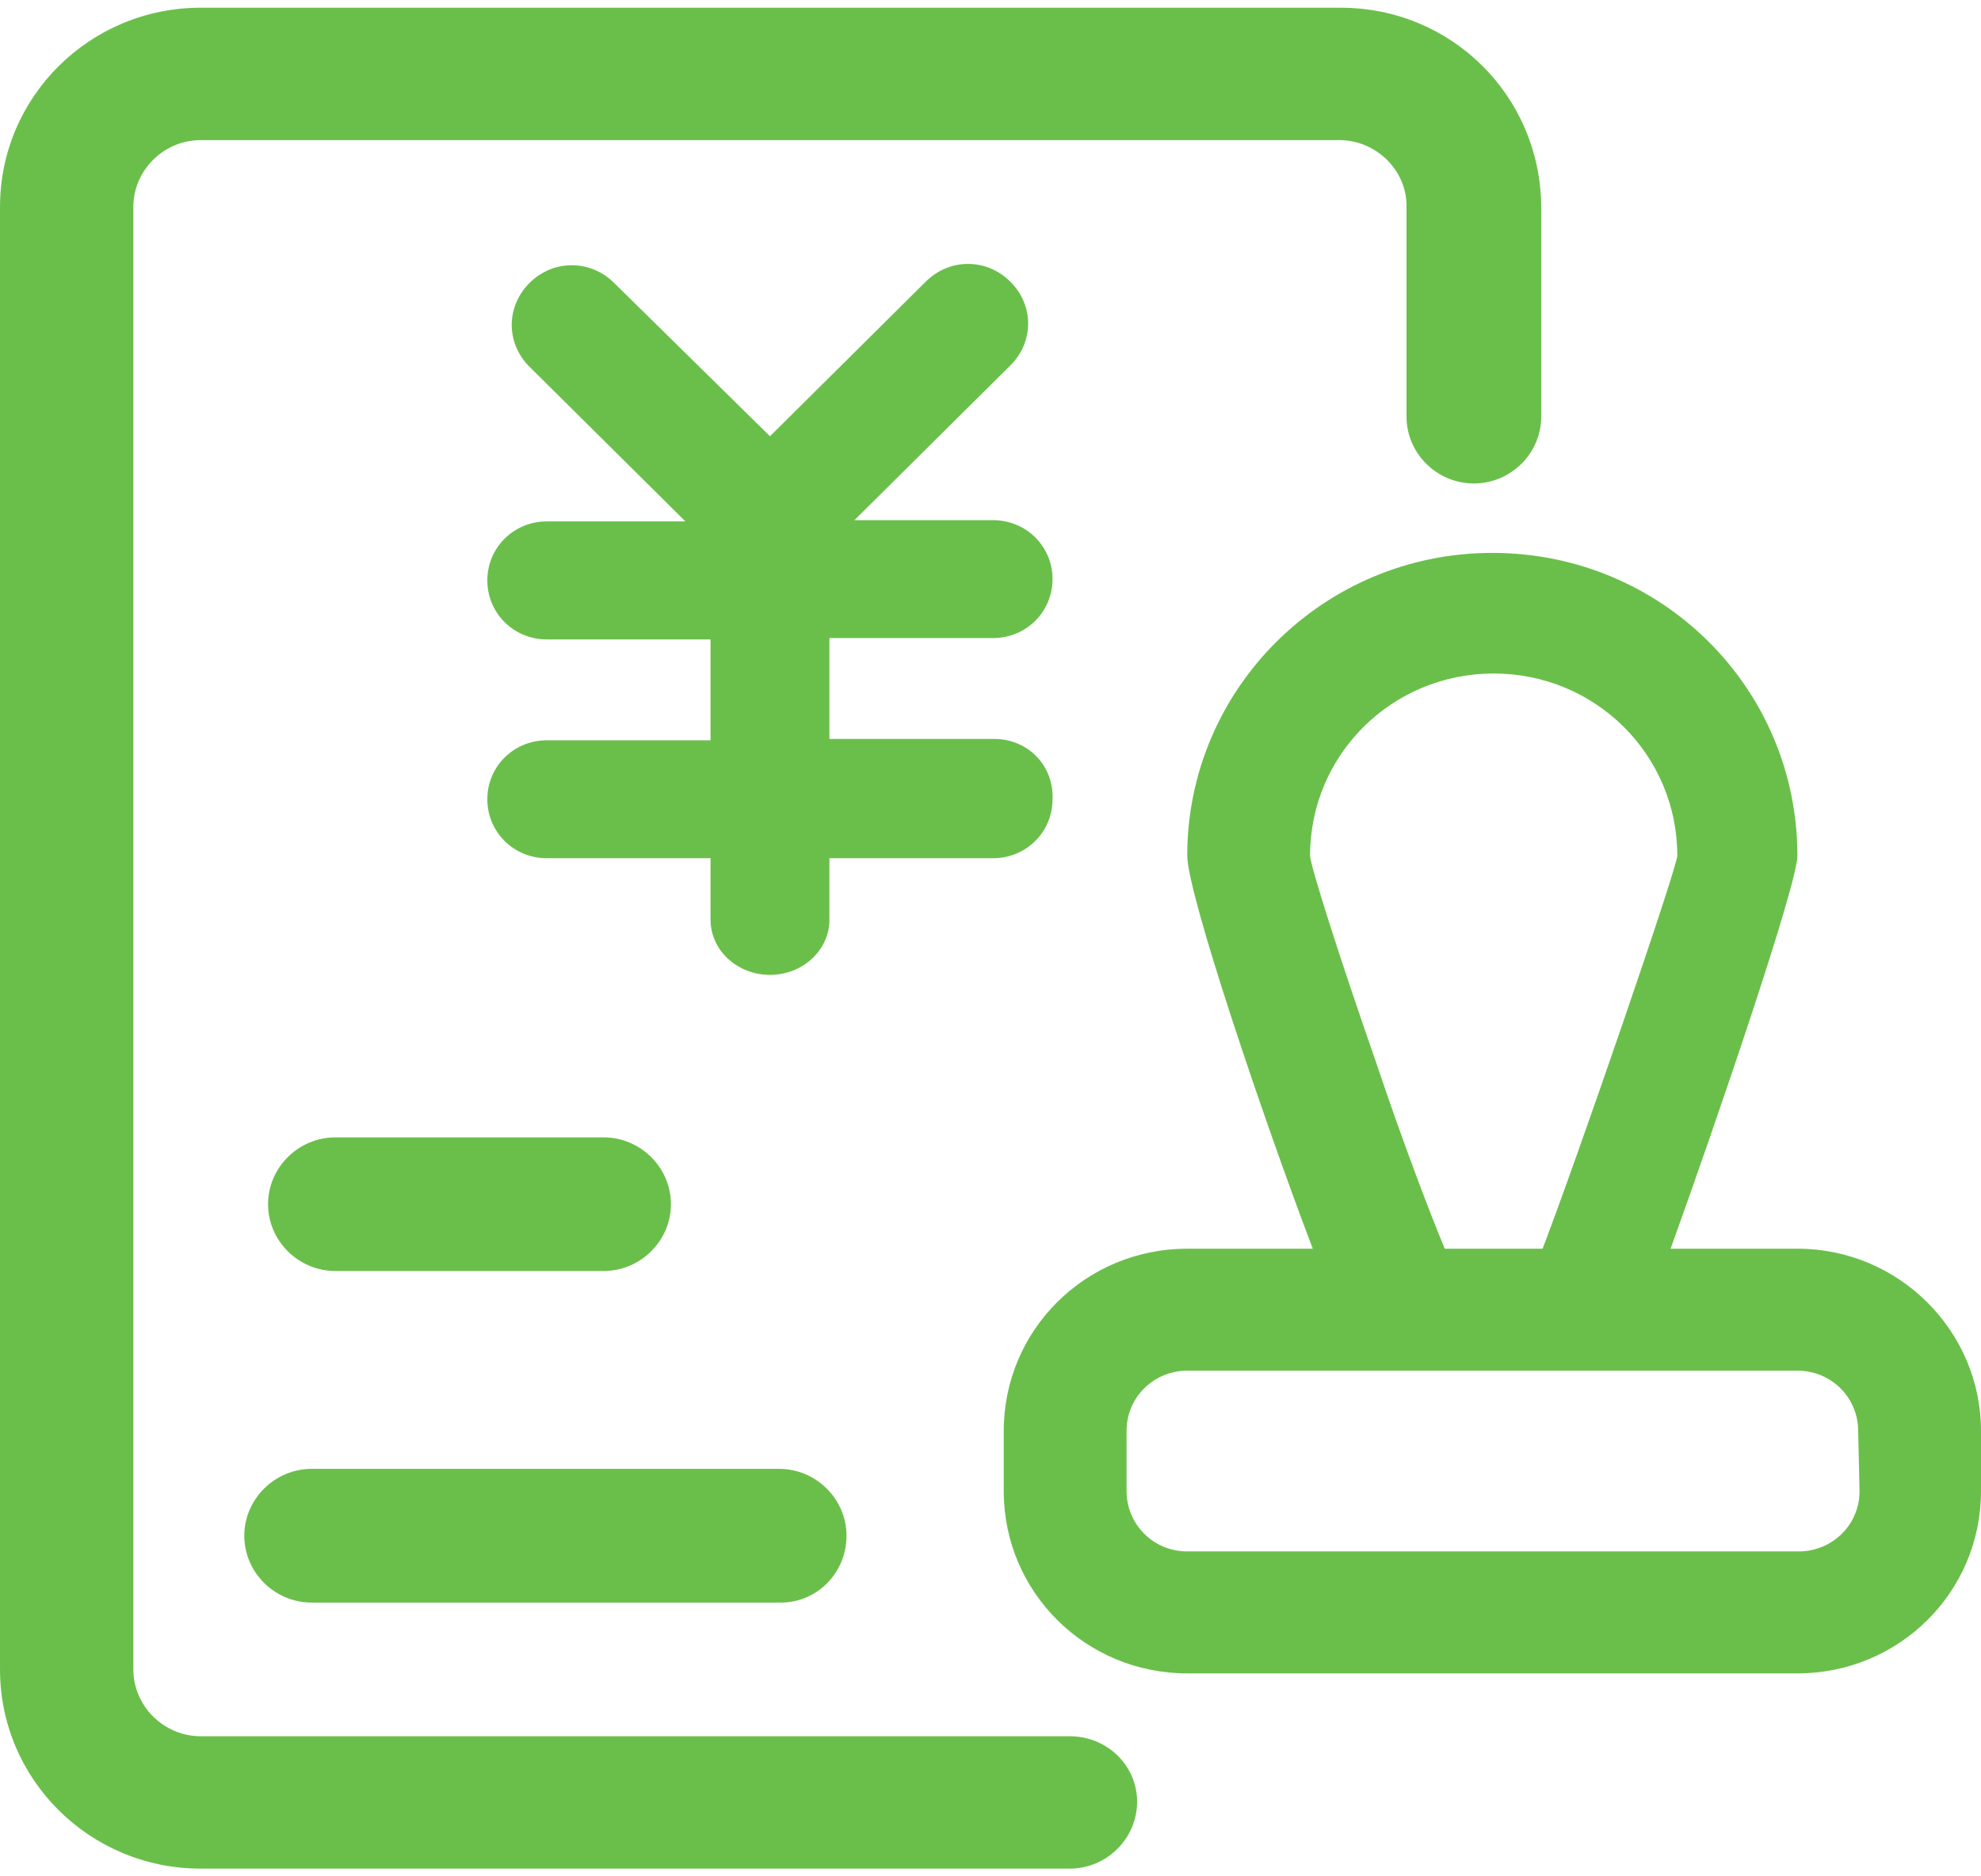 <?xml version="1.0" encoding="UTF-8"?>
<svg width="19px" height="18px" viewBox="0 0 19 18" version="1.1" xmlns="http://www.w3.org/2000/svg" xmlns:xlink="http://www.w3.org/1999/xlink">
    <!-- Generator: Sketch 63.1 (92452) - https://sketch.com -->
    <title>费用审批</title>
    <desc>Created with Sketch.</desc>
    <g id="页面-1" stroke="none" stroke-width="1" fill="none" fill-rule="evenodd">
        <g id="画板" transform="translate(-937, -62)" fill="#6ABF4B">
            <g id="费用审批" transform="translate(937, 62)">
                <g id="形状">
                    <path d="M10.26,16.656 L1.925,16.656 C1.571,16.656 1.279,16.367 1.279,16.015 L1.279,1.985 C1.279,1.633 1.571,1.344 1.925,1.344 L12.844,1.344 C13.199,1.344 13.49,1.633 13.49,1.973 L13.49,3.997 C13.49,4.349 13.781,4.638 14.136,4.638 C14.491,4.638 14.782,4.349 14.782,3.997 L14.782,1.973 C14.769,0.917 13.921,0.074 12.857,0.074 L1.925,0.074 C0.861,0.074 1.85547091e-05,0.929 1.85547091e-05,1.985 L1.85547091e-05,16.015 C1.85547091e-05,17.071 0.861,17.926 1.925,17.926 L10.26,17.926 C10.615,17.926 10.906,17.637 10.906,17.285 C10.906,16.933 10.615,16.656 10.26,16.656 L10.26,16.656 Z M8.119,14.733 C8.119,14.381 7.828,14.091 7.473,14.091 L2.989,14.091 C2.635,14.091 2.343,14.381 2.343,14.733 C2.343,15.085 2.635,15.374 2.989,15.374 L7.486,15.374 C7.841,15.374 8.119,15.085 8.119,14.733 L8.119,14.733 Z M3.217,10.911 C2.863,10.911 2.571,11.2 2.571,11.552 C2.571,11.904 2.863,12.193 3.217,12.193 L5.789,12.193 C6.143,12.193 6.435,11.904 6.435,11.552 C6.435,11.2 6.143,10.911 5.789,10.911 L3.217,10.911 L3.217,10.911 Z M17.239,11.979 L16.023,11.979 C16.467,10.747 17.239,8.485 17.239,8.208 C17.239,6.599 15.935,5.304 14.313,5.304 C12.692,5.304 11.387,6.611 11.387,8.208 C11.387,8.573 12.122,10.747 12.591,11.979 L11.387,11.979 C10.412,11.979 9.627,12.759 9.627,13.727 L9.627,14.305 C9.627,15.273 10.412,16.053 11.387,16.053 L17.239,16.053 C18.215,16.053 19,15.273 19,14.305 L19,13.727 C19,12.771 18.215,11.979 17.239,11.979 L17.239,11.979 Z M13.199,10.194 C12.844,9.176 12.565,8.296 12.565,8.208 C12.565,7.24 13.351,6.461 14.326,6.461 C15.301,6.461 16.087,7.24 16.087,8.208 C16.087,8.321 15.137,11.087 14.795,11.979 L13.857,11.979 C13.705,11.615 13.439,10.911 13.199,10.194 L13.199,10.194 Z M17.835,14.305 C17.835,14.632 17.569,14.883 17.252,14.883 L11.387,14.883 C11.058,14.883 10.805,14.619 10.805,14.305 L10.805,13.727 C10.805,13.4 11.071,13.149 11.387,13.149 L17.239,13.149 C17.569,13.149 17.822,13.413 17.822,13.727 L17.835,14.305 L17.835,14.305 Z M9.538,7.089 L7.955,7.089 L7.955,6.121 L9.525,6.121 C9.842,6.121 10.095,5.87 10.095,5.555 C10.095,5.241 9.842,4.99 9.525,4.99 L8.195,4.99 L9.69,3.506 C9.918,3.28 9.918,2.928 9.69,2.702 C9.462,2.475 9.107,2.475 8.879,2.702 L7.385,4.185 L5.89,2.714 C5.662,2.488 5.307,2.488 5.079,2.714 C4.851,2.941 4.851,3.293 5.079,3.519 L6.574,5.002 L5.244,5.002 C4.927,5.002 4.674,5.254 4.674,5.568 C4.674,5.882 4.927,6.134 5.244,6.134 L6.815,6.134 L6.815,7.102 L5.244,7.102 C4.927,7.102 4.674,7.353 4.674,7.667 C4.674,7.982 4.927,8.233 5.244,8.233 L6.815,8.233 L6.815,8.824 C6.815,9.113 7.068,9.352 7.385,9.352 C7.701,9.352 7.955,9.113 7.955,8.824 L7.955,8.233 L9.525,8.233 C9.842,8.233 10.095,7.982 10.095,7.667 C10.108,7.341 9.855,7.089 9.538,7.089 L9.538,7.089 Z" fill-rule="nonzero"></path>
                </g>
            </g>
        </g>
    </g>
</svg>